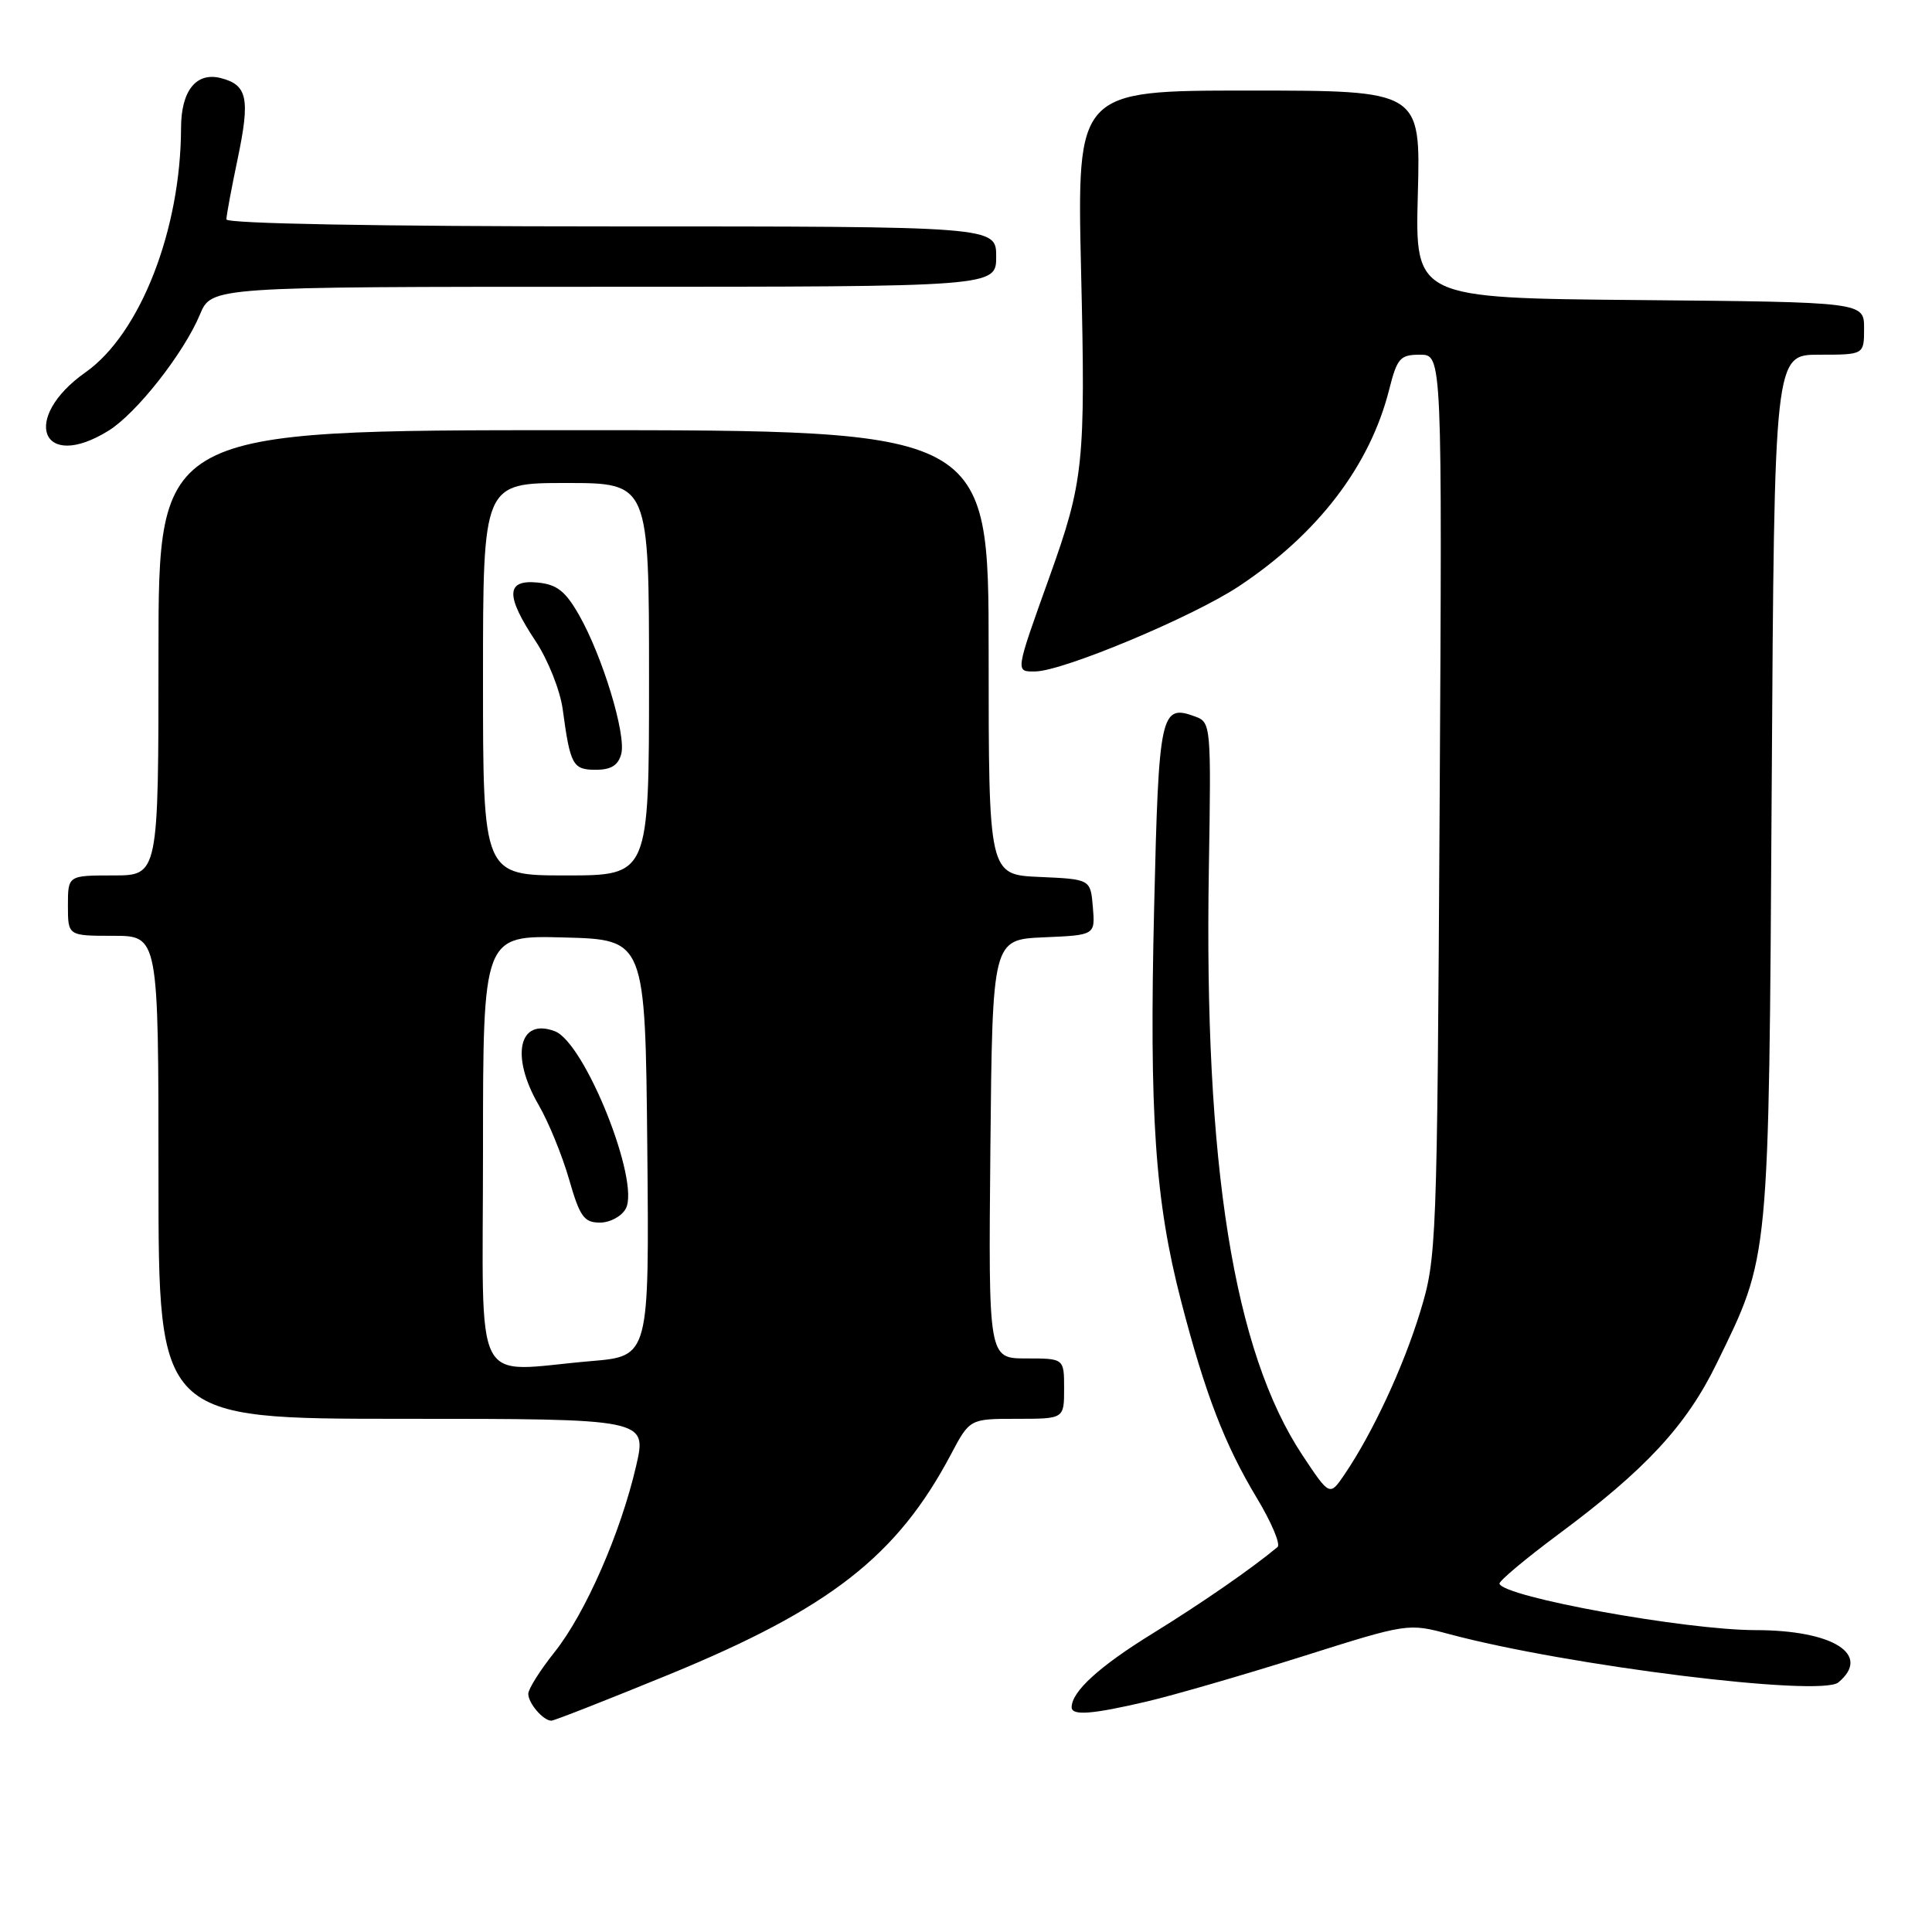 <?xml version="1.0" encoding="UTF-8" standalone="no"?>
<!DOCTYPE svg PUBLIC "-//W3C//DTD SVG 1.1//EN" "http://www.w3.org/Graphics/SVG/1.1/DTD/svg11.dtd" >
<svg xmlns="http://www.w3.org/2000/svg" xmlns:xlink="http://www.w3.org/1999/xlink" version="1.1" viewBox="0 0 256 256">
 <g >
 <path fill="currentColor"
d=" M 88.61 221.90 C 109.96 213.14 118.87 206.19 126.00 192.72 C 128.50 188.00 128.50 188.00 134.75 188.00 C 141.00 188.00 141.00 188.00 141.00 184.00 C 141.00 180.00 141.00 180.00 135.98 180.00 C 130.97 180.00 130.97 180.00 131.23 152.25 C 131.50 124.50 131.50 124.50 138.31 124.20 C 145.12 123.91 145.12 123.91 144.81 120.20 C 144.50 116.50 144.50 116.50 137.75 116.20 C 131.00 115.91 131.00 115.91 131.00 86.45 C 131.00 57.00 131.00 57.00 76.00 57.00 C 21.00 57.00 21.00 57.00 21.00 86.50 C 21.00 116.00 21.00 116.00 15.00 116.00 C 9.00 116.00 9.00 116.00 9.00 120.00 C 9.00 124.00 9.00 124.00 15.00 124.00 C 21.00 124.00 21.00 124.00 21.00 156.00 C 21.00 188.00 21.00 188.00 53.37 188.00 C 85.73 188.00 85.73 188.00 84.29 194.25 C 82.24 203.11 77.58 213.76 73.50 218.89 C 71.57 221.31 70.00 223.80 70.00 224.44 C 70.00 225.69 71.98 228.00 73.06 228.00 C 73.43 228.00 80.43 225.25 88.61 221.90 Z  M 152.00 225.45 C 155.57 224.61 164.81 221.93 172.53 219.50 C 186.54 215.07 186.57 215.07 192.03 216.53 C 207.73 220.73 241.23 224.88 243.59 222.93 C 248.03 219.24 242.89 216.00 232.60 216.00 C 223.34 215.99 199.24 211.62 198.69 209.85 C 198.59 209.52 202.10 206.57 206.50 203.30 C 218.05 194.73 223.45 188.90 227.45 180.70 C 234.52 166.23 234.37 167.76 234.76 104.25 C 235.11 47.00 235.11 47.00 241.05 47.00 C 247.00 47.00 247.00 47.00 247.00 43.51 C 247.00 40.03 247.00 40.03 217.25 39.76 C 187.50 39.50 187.50 39.50 187.87 25.75 C 188.24 12.00 188.24 12.00 165.47 12.00 C 142.70 12.00 142.70 12.00 143.25 35.95 C 143.85 61.45 143.60 63.77 139.04 76.50 C 134.49 89.20 134.52 89.00 137.18 88.97 C 140.86 88.93 158.07 81.73 164.18 77.67 C 174.65 70.72 181.53 61.70 184.07 51.63 C 185.13 47.44 185.52 47.00 188.17 47.00 C 191.10 47.00 191.10 47.00 190.76 106.75 C 190.42 165.21 190.37 166.66 188.18 173.83 C 185.96 181.12 181.88 189.89 178.15 195.38 C 176.19 198.26 176.19 198.26 172.59 192.84 C 163.47 179.10 159.52 154.36 160.18 115.11 C 160.49 96.22 160.45 95.71 158.41 94.96 C 153.78 93.24 153.54 94.37 152.93 120.21 C 152.27 147.81 153.05 159.11 156.50 172.40 C 159.70 184.73 162.27 191.40 166.53 198.48 C 168.47 201.70 169.71 204.63 169.28 204.99 C 165.87 207.84 159.26 212.41 152.72 216.45 C 145.66 220.80 142.00 224.14 142.00 226.22 C 142.00 227.37 144.71 227.16 152.00 225.45 Z  M 14.38 57.07 C 18.08 54.78 24.35 46.81 26.50 41.66 C 28.03 38.00 28.03 38.00 80.01 38.00 C 132.00 38.00 132.00 38.00 132.00 34.00 C 132.00 30.00 132.00 30.00 81.00 30.00 C 50.04 30.00 30.00 29.63 30.00 29.07 C 30.00 28.55 30.67 24.96 31.48 21.10 C 33.17 13.04 32.80 11.24 29.23 10.34 C 25.99 9.53 24.00 12.03 23.99 16.94 C 23.96 30.44 18.58 44.22 11.35 49.32 C 2.68 55.43 5.47 62.59 14.38 57.07 Z  M 64.00 152.47 C 64.00 123.93 64.00 123.93 74.75 124.22 C 85.50 124.50 85.50 124.50 85.77 152.10 C 86.03 179.70 86.03 179.70 78.36 180.35 C 62.33 181.71 64.00 184.96 64.00 152.47 Z  M 82.92 160.15 C 84.85 156.55 77.50 138.17 73.53 136.65 C 68.74 134.81 67.61 139.93 71.37 146.41 C 72.68 148.66 74.49 153.09 75.40 156.25 C 76.83 161.22 77.38 162.00 79.49 162.00 C 80.84 162.00 82.37 161.17 82.92 160.15 Z  M 64.00 90.00 C 64.00 64.00 64.00 64.00 75.00 64.00 C 86.00 64.00 86.00 64.00 86.00 90.00 C 86.00 116.00 86.00 116.00 75.00 116.00 C 64.00 116.00 64.00 116.00 64.00 90.00 Z  M 82.32 99.89 C 82.99 97.33 79.84 86.97 76.73 81.50 C 74.91 78.31 73.79 77.44 71.23 77.19 C 67.02 76.78 66.96 78.91 70.98 84.97 C 72.61 87.43 74.22 91.48 74.56 93.97 C 75.56 101.39 75.89 102.00 78.95 102.00 C 80.97 102.00 81.92 101.41 82.32 99.89 Z "/>
</g>
</svg>